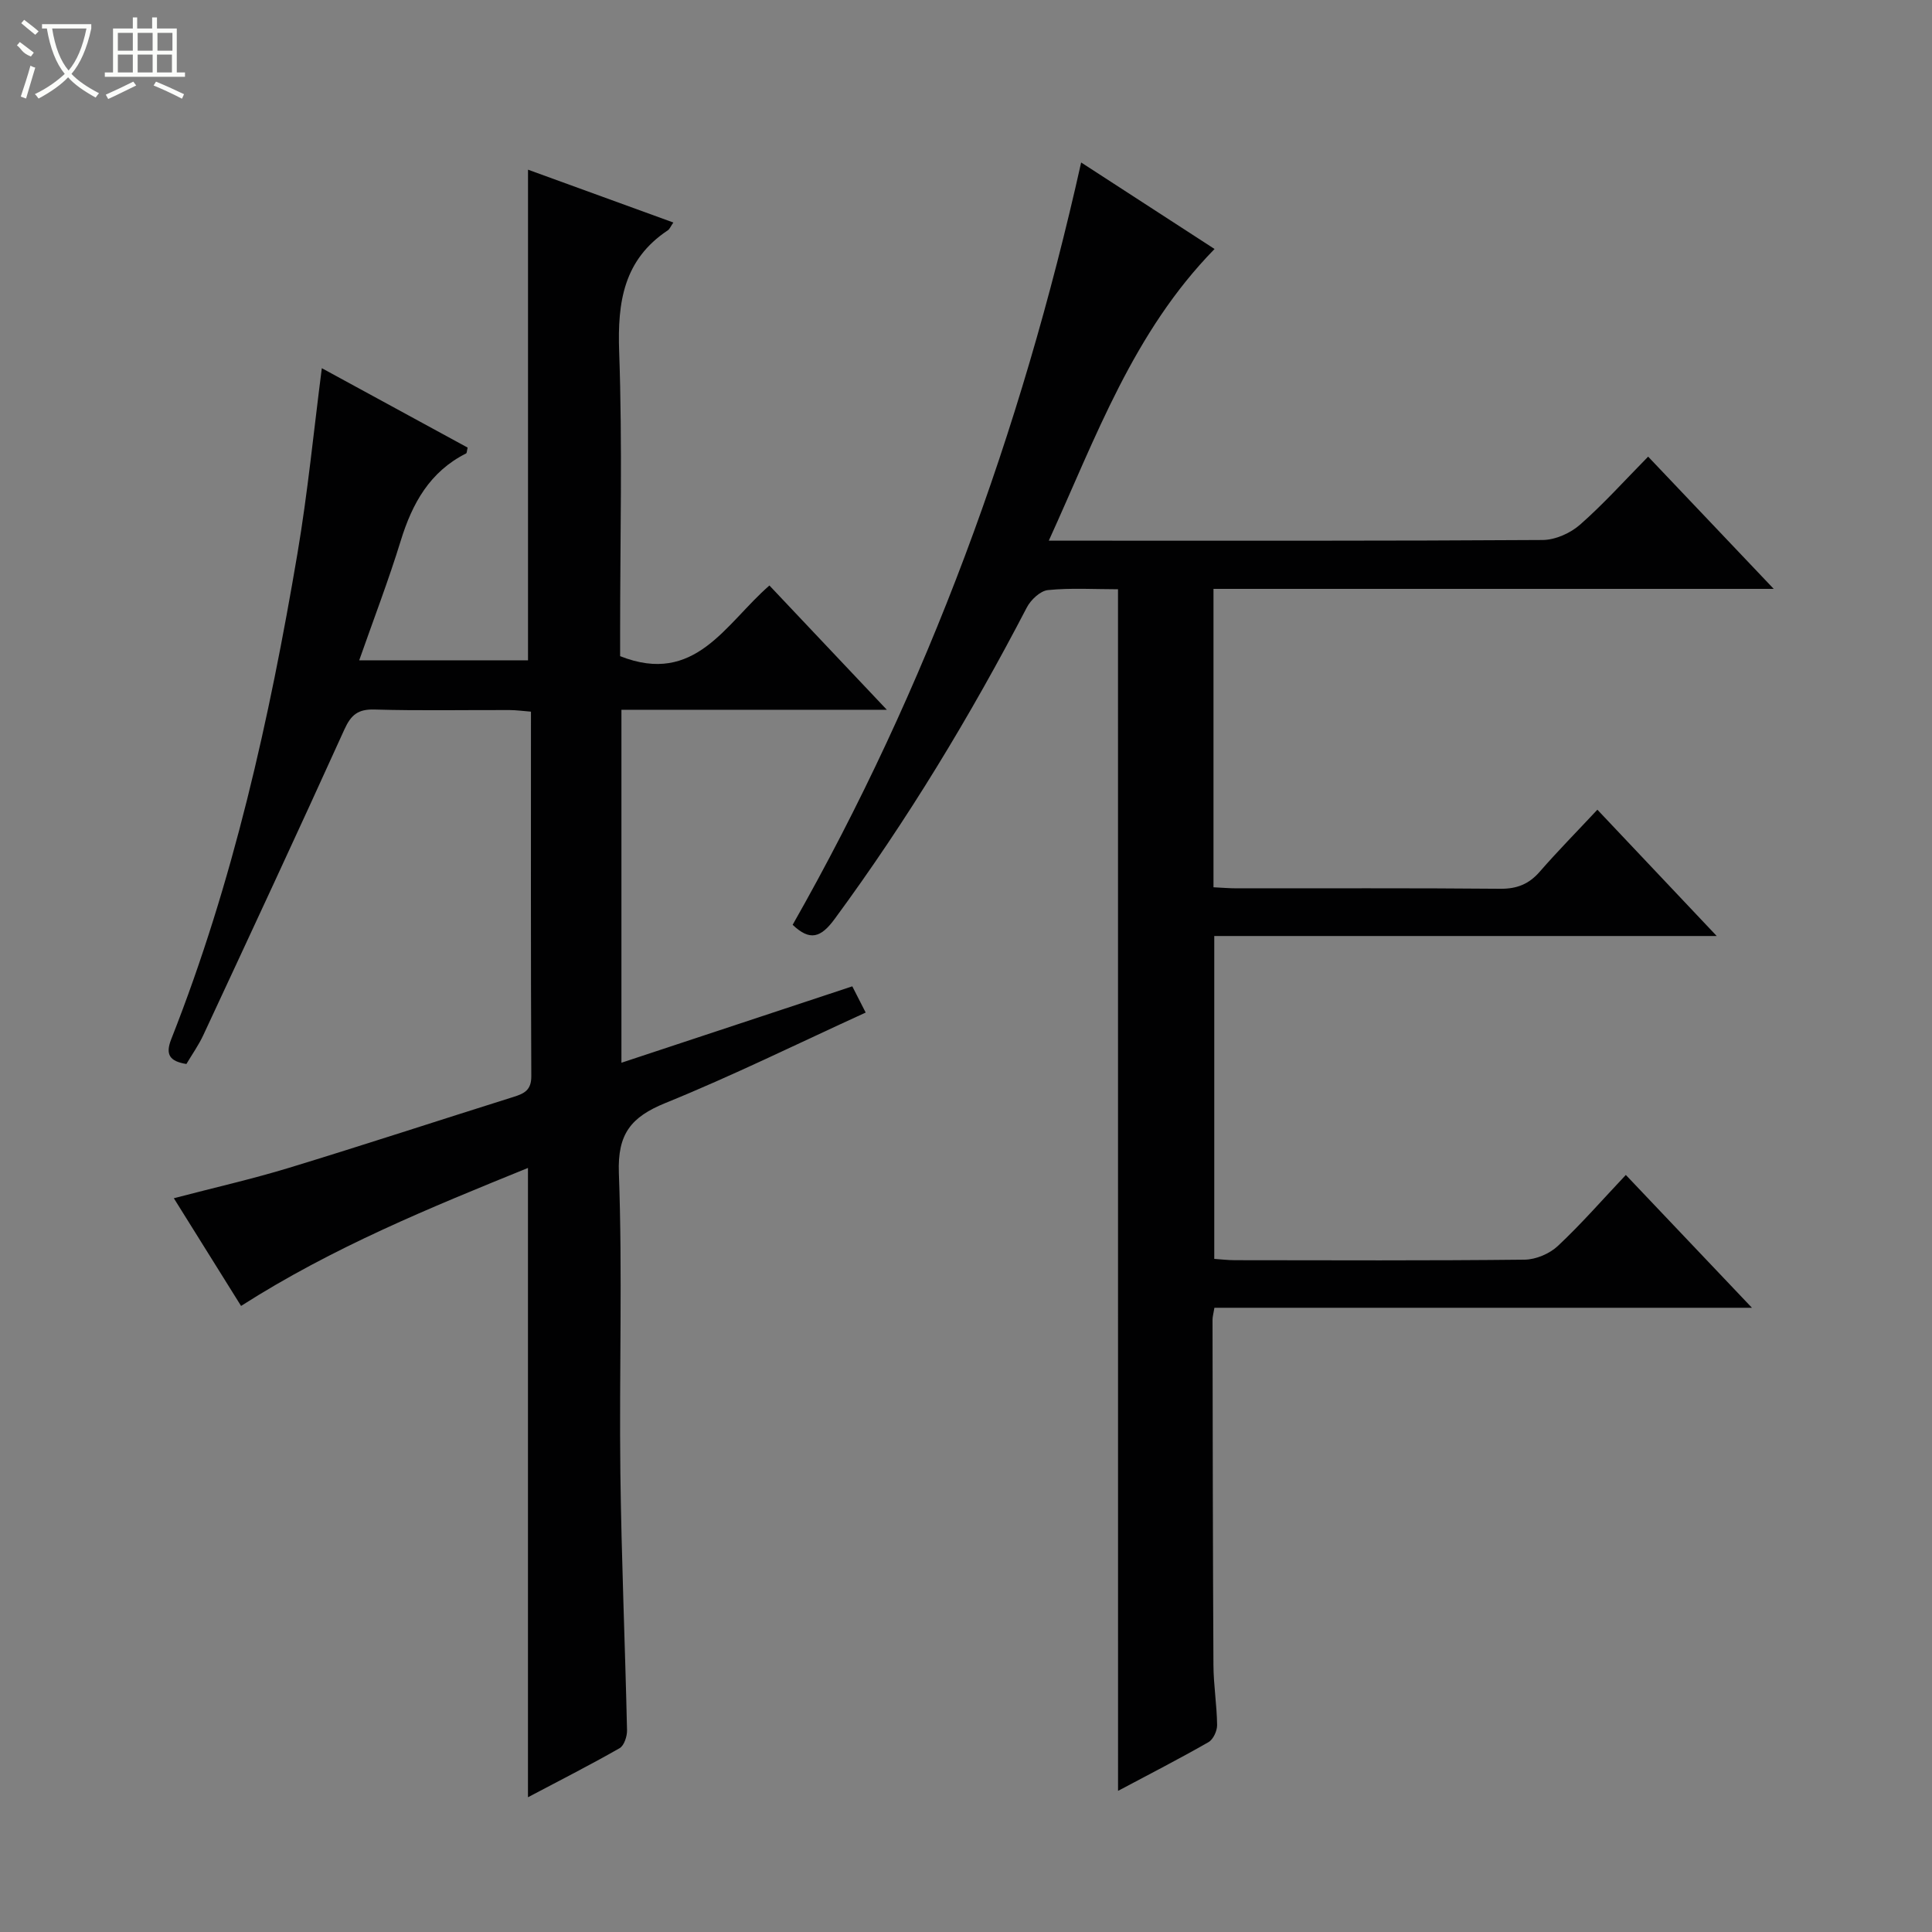 <svg enable-background="new 0 0 400 400" viewBox="0 0 400 400" xmlns="http://www.w3.org/2000/svg"><rect x="0" y="0" width="400" height="400" fill="#808080" stroke="none"/><path d="m231.47 122c-4.9 0-9.74-.31-14.5.17-1.6.16-3.57 2.03-4.39 3.62-11.69 22.47-24.75 44.06-39.78 64.48-2.86 3.89-5.12 4.61-8.69 1.2 27.99-49.25 47.24-101.88 59.73-157.83 9.37 6.08 18.45 11.96 27.62 17.91-16.84 17.21-24.52 38.9-34.32 60.39h5.79c32.16 0 64.32.07 96.48-.14 2.61-.02 5.72-1.41 7.72-3.17 4.86-4.27 9.21-9.12 14.1-14.09 8.57 9.02 16.85 17.74 26 27.38-39.4 0-77.57 0-115.99 0v61.78c1.66.08 3.27.22 4.87.22 18.16.02 36.33-.08 54.49.09 3.49.03 5.96-.97 8.21-3.56 3.7-4.25 7.67-8.27 11.91-12.81 8.48 8.97 16.28 17.22 24.71 26.15-35.17 0-69.4 0-104.03 0v66.85c1.39.09 2.83.27 4.28.27 20 .02 39.99.11 59.99-.11 2.33-.03 5.15-1.23 6.86-2.83 4.83-4.52 9.2-9.54 14.08-14.71 8.94 9.41 17.16 18.07 26.11 27.5-37.62 0-74.39 0-111.29 0-.2 1.24-.39 1.86-.39 2.48.04 23.83.06 47.66.19 71.48.02 4.15.71 8.29.76 12.44.01 1.2-.8 2.97-1.78 3.53-6.03 3.45-12.21 6.62-18.73 10.09-.01-83.1-.01-165.59-.01-248.78z" fill="#010102"/><path d="m49.91 270.38c-4.66-7.47-9.13-14.63-13.92-22.3 8.24-2.16 16.1-3.94 23.8-6.28 15.55-4.74 31-9.82 46.51-14.69 2.24-.7 3.72-1.4 3.7-4.3-.12-24.99-.07-49.98-.07-75.47-1.56-.12-2.98-.32-4.4-.33-9.33-.03-18.67.16-27.99-.11-3.39-.1-4.85 1.07-6.23 4.11-9.59 21.17-19.41 42.23-29.22 63.31-.97 2.08-2.32 3.98-3.5 5.97-3.45-.56-4.41-1.93-3.13-5.16 12.81-32.43 20.33-66.27 26.12-100.51 2.13-12.58 3.36-25.3 5.05-38.39 10 5.45 20.14 10.97 30.19 16.44-.17.68-.15 1.13-.32 1.21-7.52 3.78-11.15 10.34-13.53 18.07-2.52 8.19-5.6 16.21-8.6 24.76h34.95c0-33.69 0-67.39 0-101.58 9.87 3.59 19.89 7.23 30.09 10.94-.57.82-.76 1.36-1.14 1.61-9.13 6.07-10.45 14.81-10.08 25.1.69 19.31.2 38.65.2 57.98v5.09c15.55 6.16 21.76-6.67 30.91-14.63 7.93 8.39 15.71 16.63 24.31 25.73-18.97 0-36.83 0-54.95 0v73.08c16.13-5.34 31.89-10.55 47.8-15.82.97 1.91 1.79 3.51 2.77 5.43-13.95 6.37-27.5 13.05-41.47 18.73-7.1 2.89-9.93 6.37-9.63 14.49.76 20.64.06 41.32.31 61.98.22 17.79.98 35.58 1.38 53.38.03 1.26-.6 3.18-1.53 3.72-6.17 3.52-12.51 6.74-18.98 10.16 0-43.49 0-86.51 0-130.29-20.14 8.19-40.31 16.37-59.4 28.57z" fill="#010102"/><g fill="#fbfcfa"><path d="m6.4 11.7c-2-.8-1.9-1.6-2.9-2.3l.6-.7c.9.7 1.9 1.4 2.9 2.2zm-2.1 8.3c.7-2.1 1.4-4.2 2-6.4.2.1.6.3 1 .4-.7 2.3-1.3 4.4-1.9 6.4zm3-12.8c-1.1-.9-2.1-1.7-2.9-2.4l.6-.7c1 .8 2 1.5 3 2.4zm1.4-1.3v-.9h10.2v.9c-.9 4.2-2.3 7.3-4.1 9.4 1.3 1.4 3.2 2.7 5.7 4-.2.2-.4.5-.7.9-2.5-1.4-4.4-2.7-5.7-4.2-1.4 1.5-3.5 3-6.1 4.4 0 0 0 0-.1-.1-.3-.4-.5-.7-.7-.8 2.7-1.3 4.7-2.8 6.2-4.2-1.8-2.2-3-5.3-3.7-9.4zm9.2 0h-7.1c.6 3.8 1.7 6.7 3.4 8.7 1.7-2 2.9-4.8 3.7-8.7z"/><path d="m31.6 3.6h.9v2.3h4.1v9.1h1.7v.9h-16.6v-.9h1.7v-9.1h4.1v-2.3h.9v2.3h3.1v-2.3zm-4 13.3.6.8c-1.9.9-3.8 1.9-5.8 2.8-.2-.3-.3-.6-.5-.9 2-.9 3.9-1.8 5.7-2.7zm-3.2-10.1v3.7h3.1v-3.7zm0 4.5v3.7h3.1v-3.7zm4.1-4.5v3.7h3.1v-3.7zm0 4.5v3.7h3.1v-3.7zm9.1 9.1c-2.1-1.1-4.1-2-5.8-2.7l.5-.8c2.2.9 4.1 1.8 5.8 2.6l-.4.9zm-1.9-13.6h-3.1v3.7h3.1zm-3.2 4.5v3.7h3.1v-3.7z"/></g></svg>
